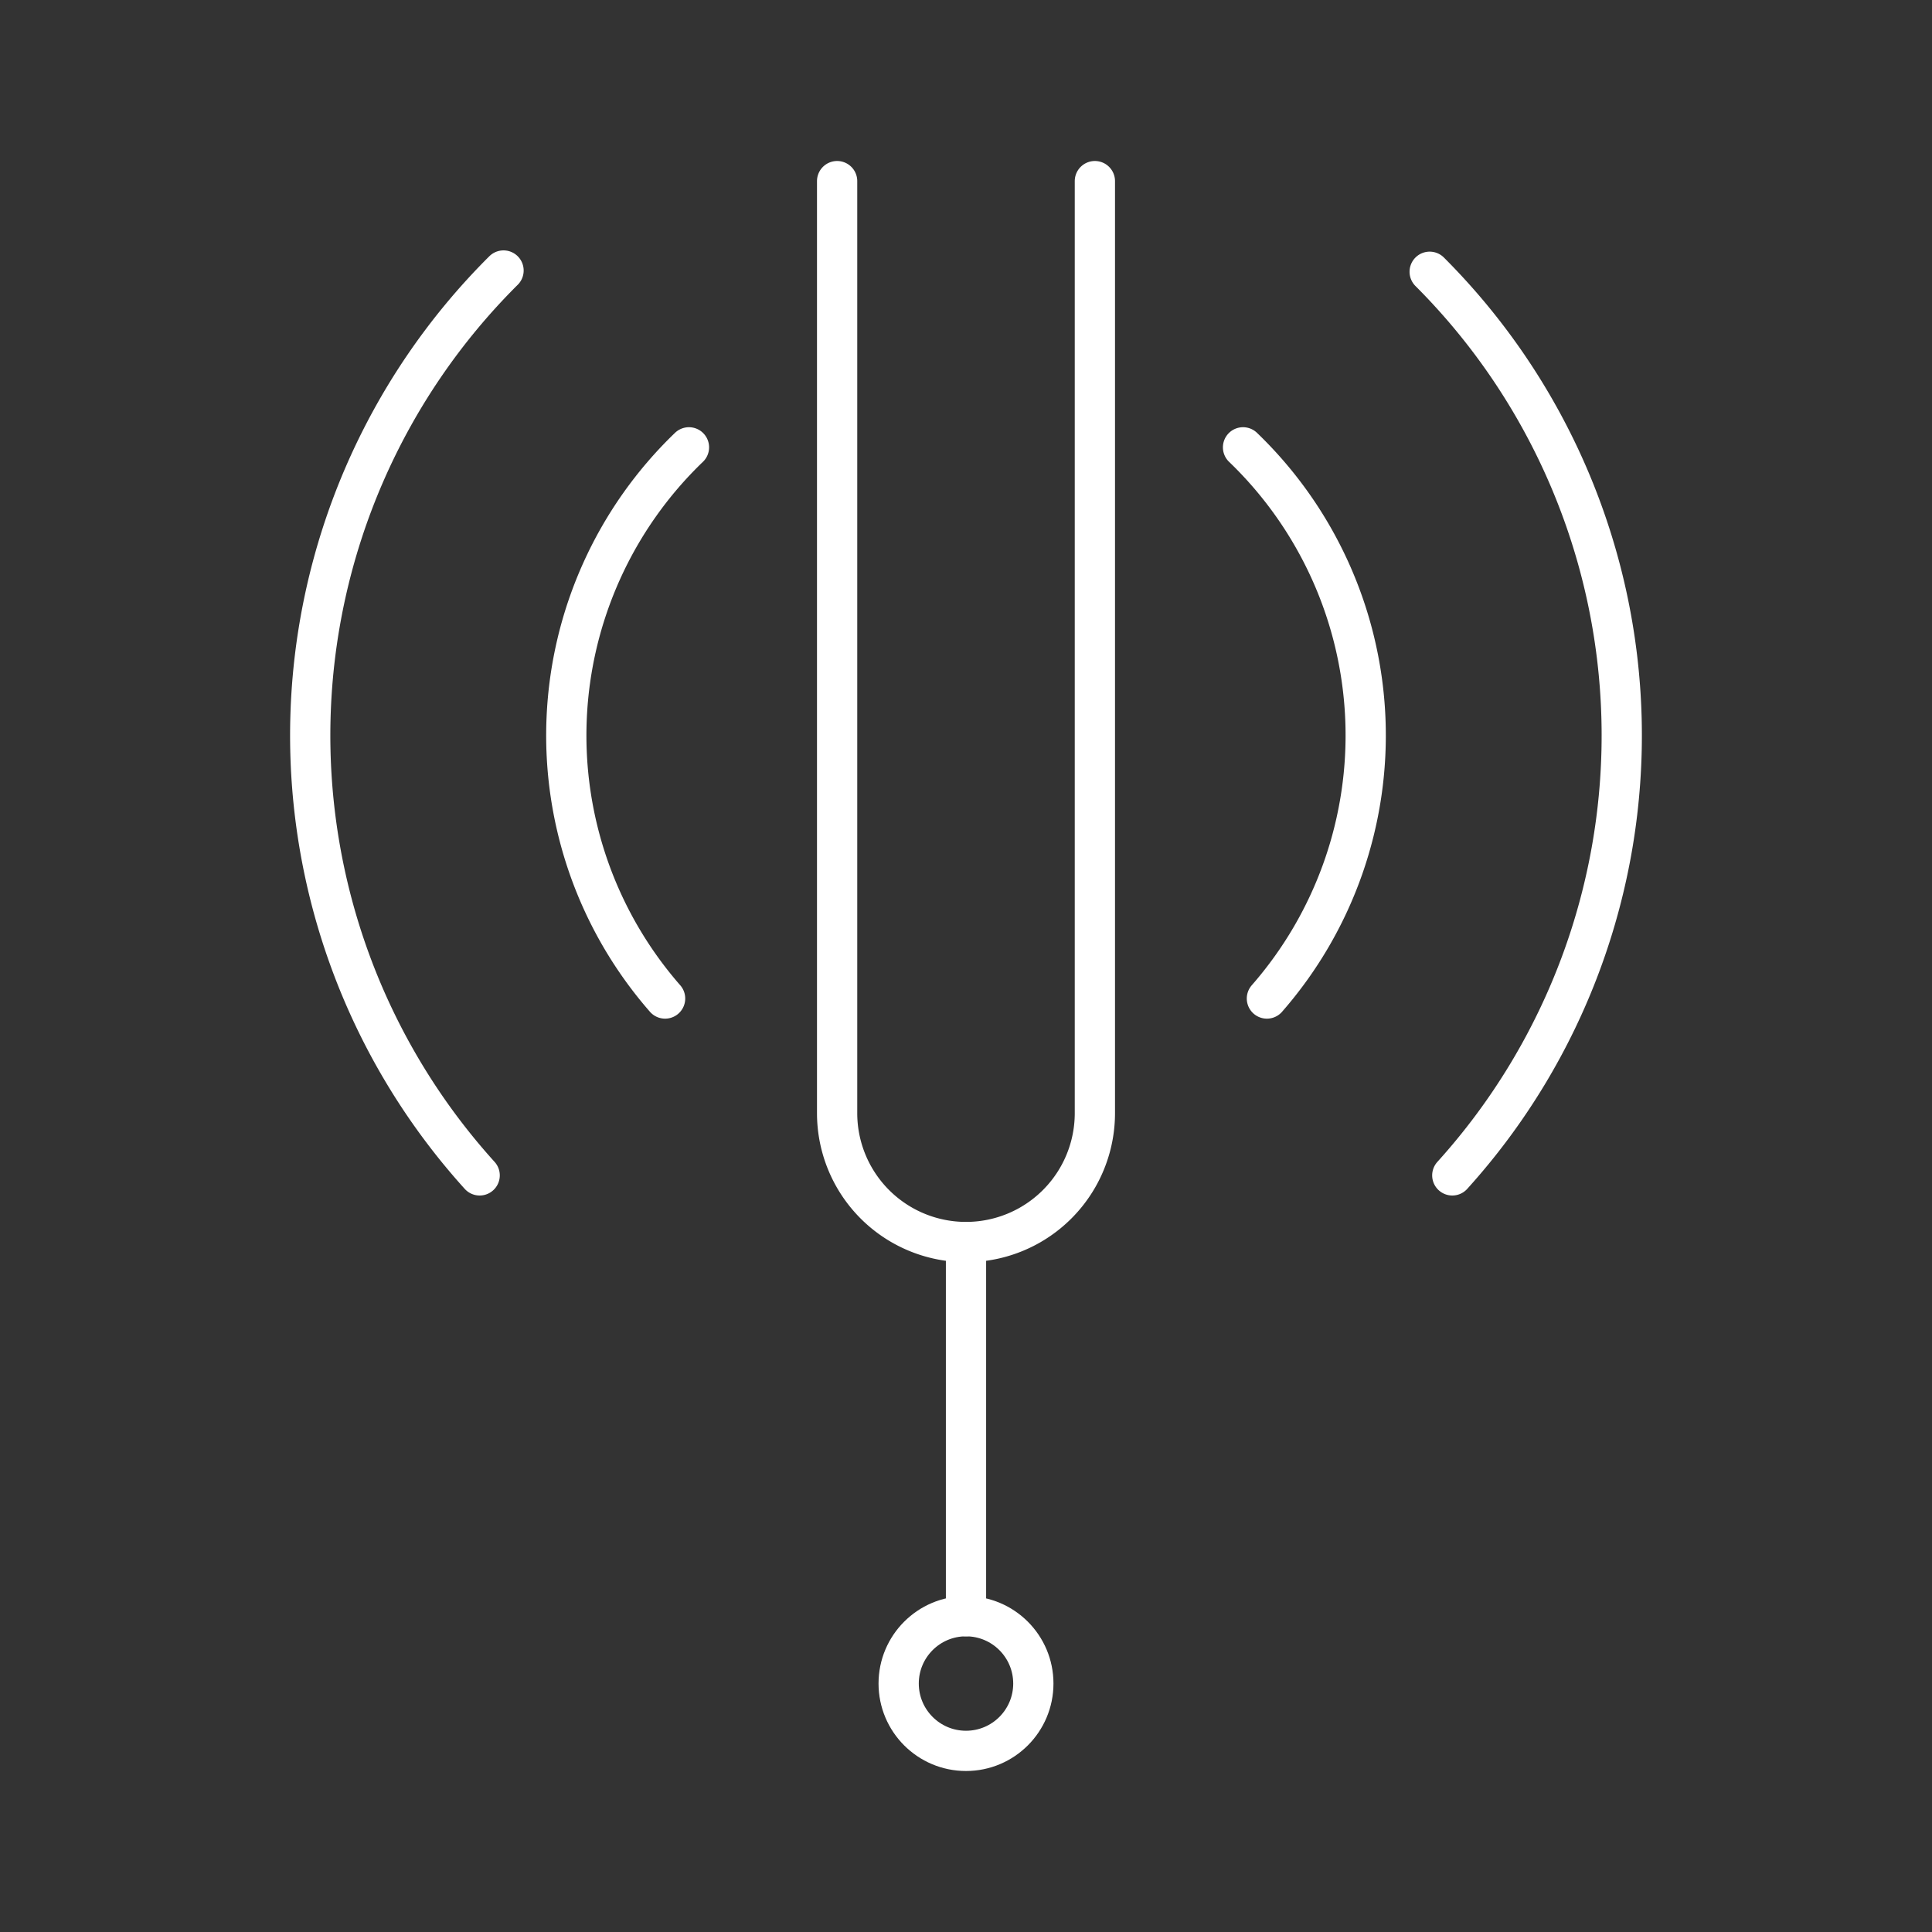 <svg xmlns="http://www.w3.org/2000/svg" viewBox="0 0 48 48"><rect x="0" y="0" width="48" height="48" fill="#333333" stroke="none"/><defs><style>.a{fill:none;stroke:#fff;stroke-linecap:round;stroke-linejoin:round;}</style></defs><path class="a" d="M27.202,4.5V27.656A3.202,3.202,0,0,1,24,30.858h0a3.202,3.202,0,0,1-3.202-3.202V4.5"/><line class="a" x1="24" y1="30.858" x2="24" y2="40.154"/><circle class="a" cx="24" cy="41.827" r="1.673"/><path class="a" d="M17.117,11.114a9.93,9.93,0,0,0-.593,13.694"/><path class="a" d="M31.476,24.808a9.93,9.93,0,0,0-.593-13.694"/><path class="a" d="M12.51,6.721a16.293,16.293,0,0,0-.593,22.481"/><path class="a" d="M36.082,29.202a16.292,16.292,0,0,0-.562-22.45"/></svg>